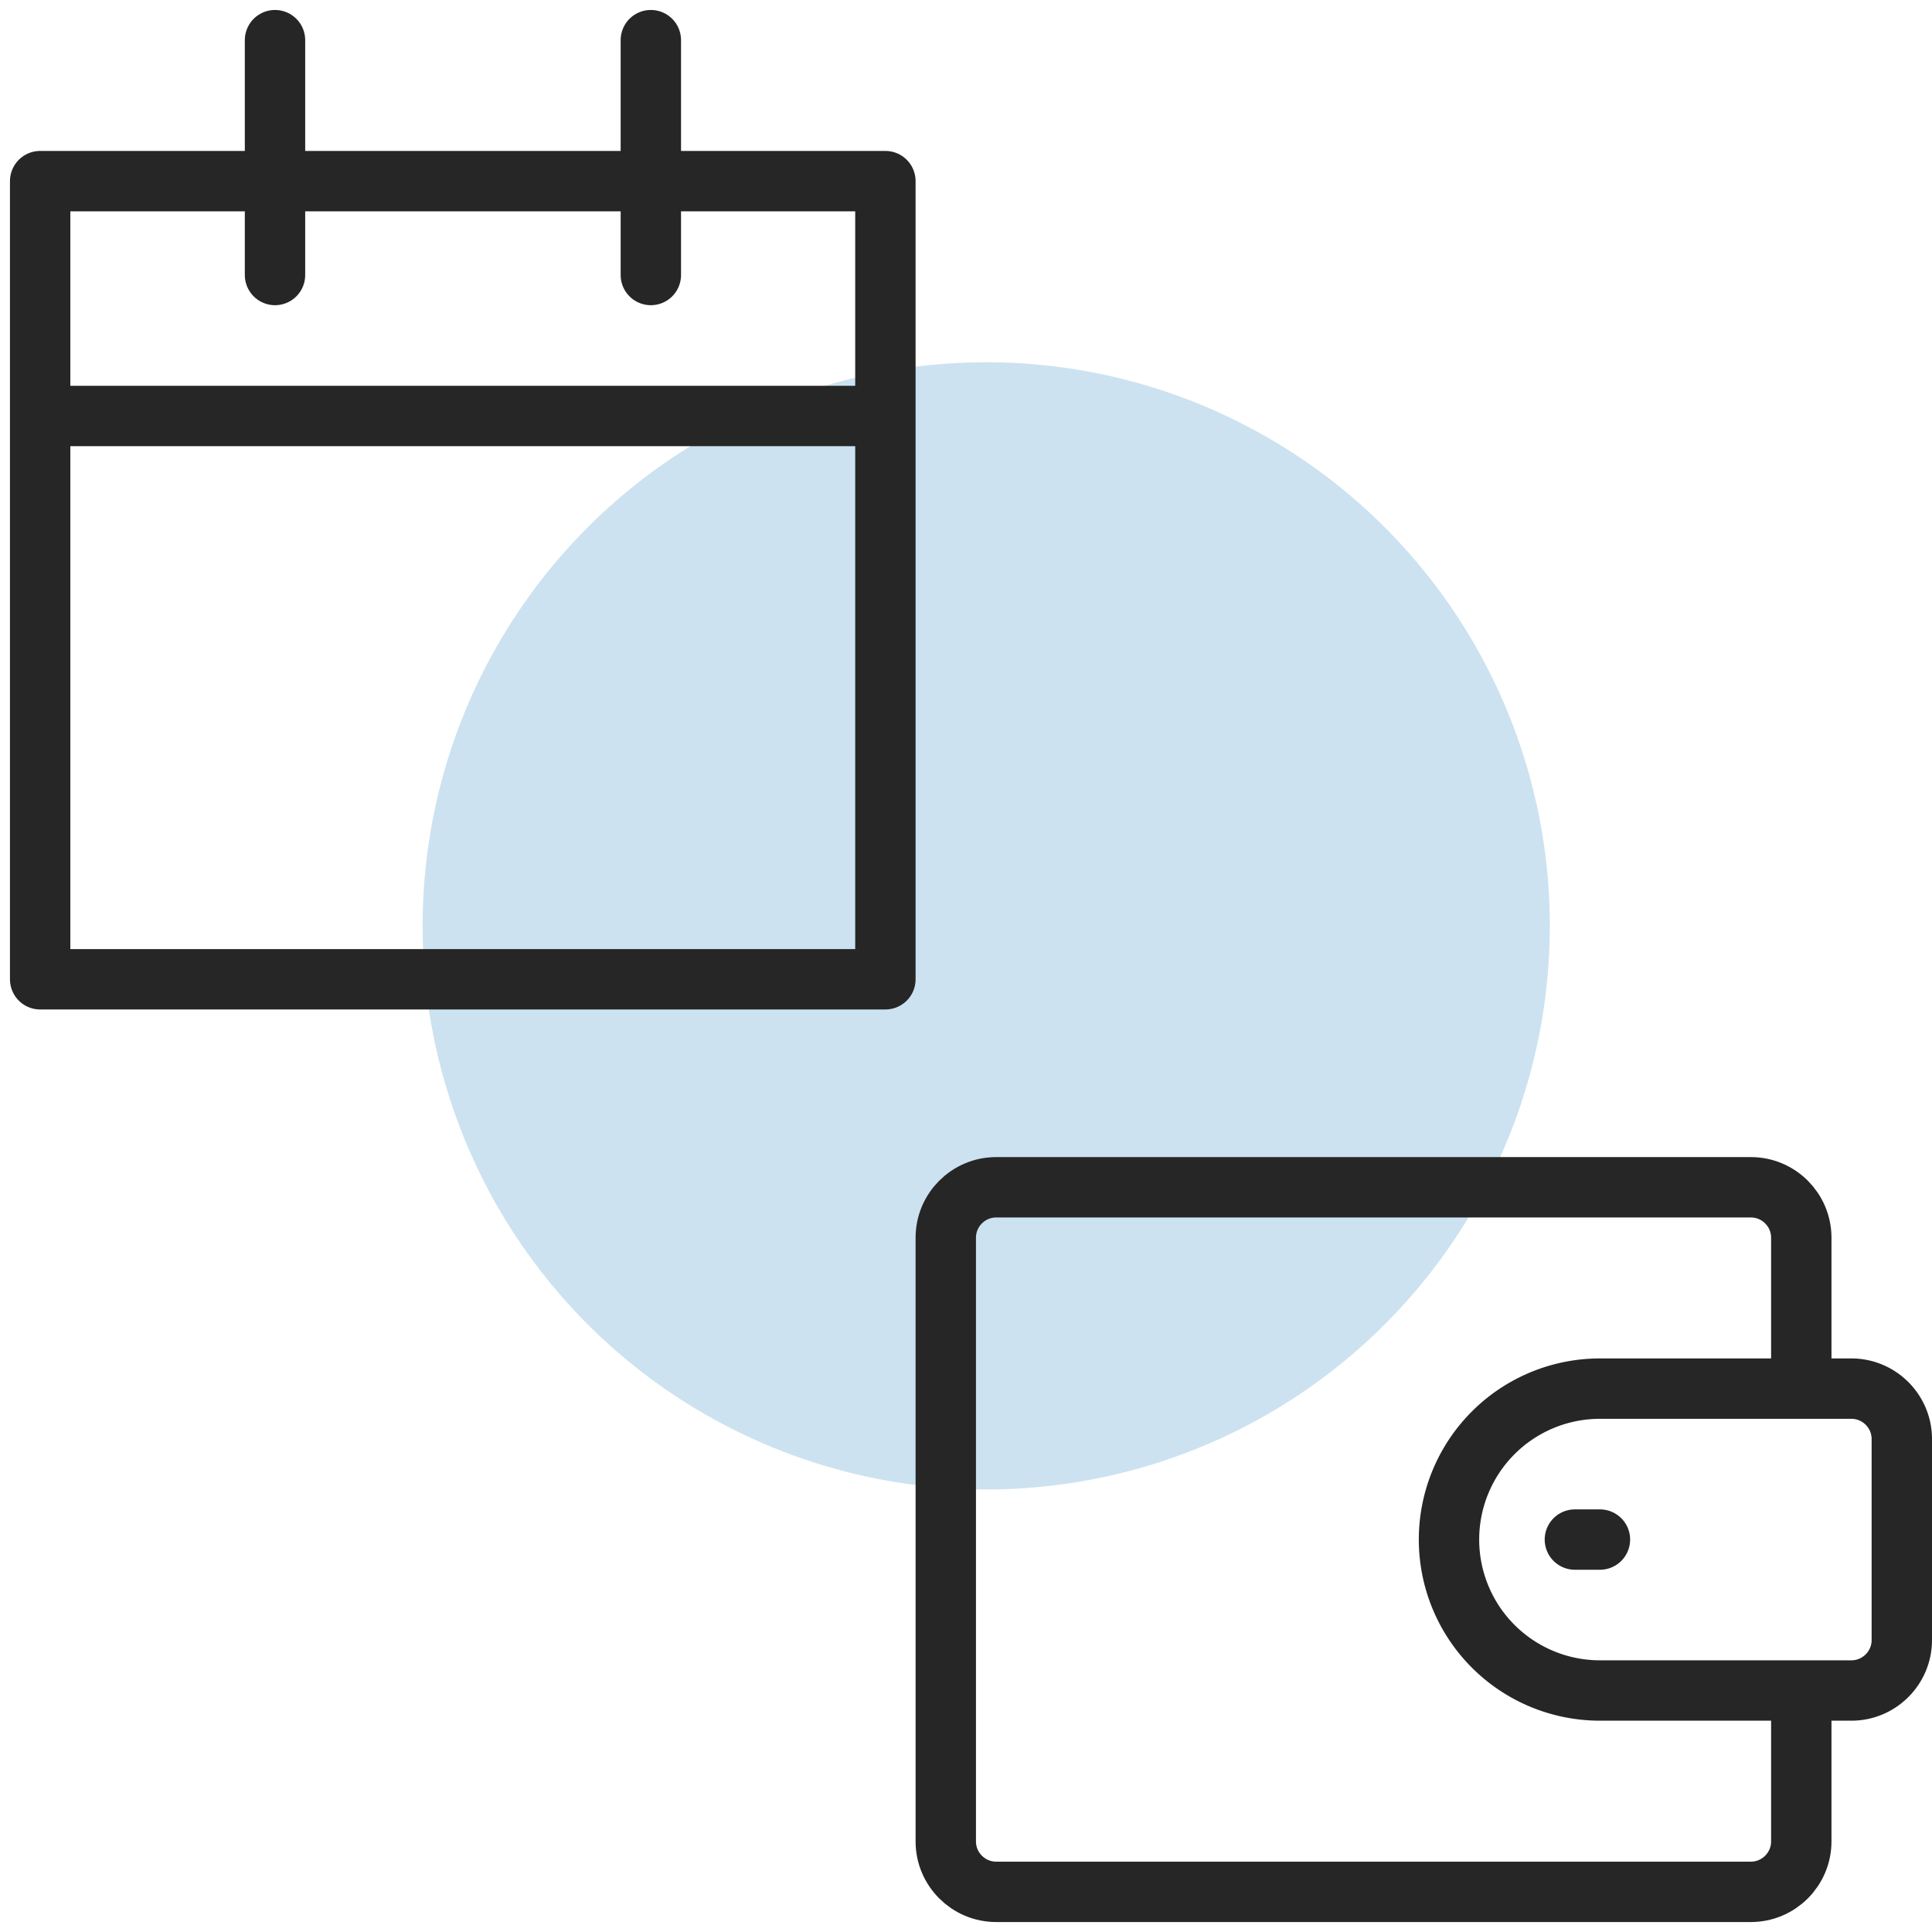 <svg xmlns="http://www.w3.org/2000/svg" width="64" height="64" fill="none" viewBox="0 0 64 64">
  <circle cx="32.67" cy="30.67" r="18.67" fill="#CCE2F0"/>
  <path fill="#CCE2F0" d="M30 21.33h2.67v24l-1.34 4-1.33-4v-24Z"/>
  <path stroke="#262626" stroke-linejoin="round" stroke-width="2" d="M1.33 6h28v26.44h-28z"/>
  <path stroke="#262626" stroke-width="2" d="M1.33 13.78h28"/>
  <path stroke="#262626" stroke-linecap="round" stroke-width="2" d="M9.11 1.33v7.78m12.45-7.78v7.78"/>
  <path stroke="#262626" stroke-width="2" d="M59.67 45.81V41c0-.92-.75-1.67-1.67-1.67H33c-.92 0-1.67.75-1.67 1.67v20c0 .92.75 1.67 1.67 1.67h25c.92 0 1.67-.75 1.67-1.67v-5.39"/>
  <path stroke="#262626" stroke-width="2" d="M48 51a5 5 0 0 1 5-5h8.33c.92 0 1.67.75 1.67 1.67v6.66c0 .92-.75 1.67-1.67 1.67H53a5 5 0 0 1-5-5Z"/>
  <path stroke="#262626" stroke-linecap="round" stroke-width="2" d="M52.17 51H53"/>
</svg>
